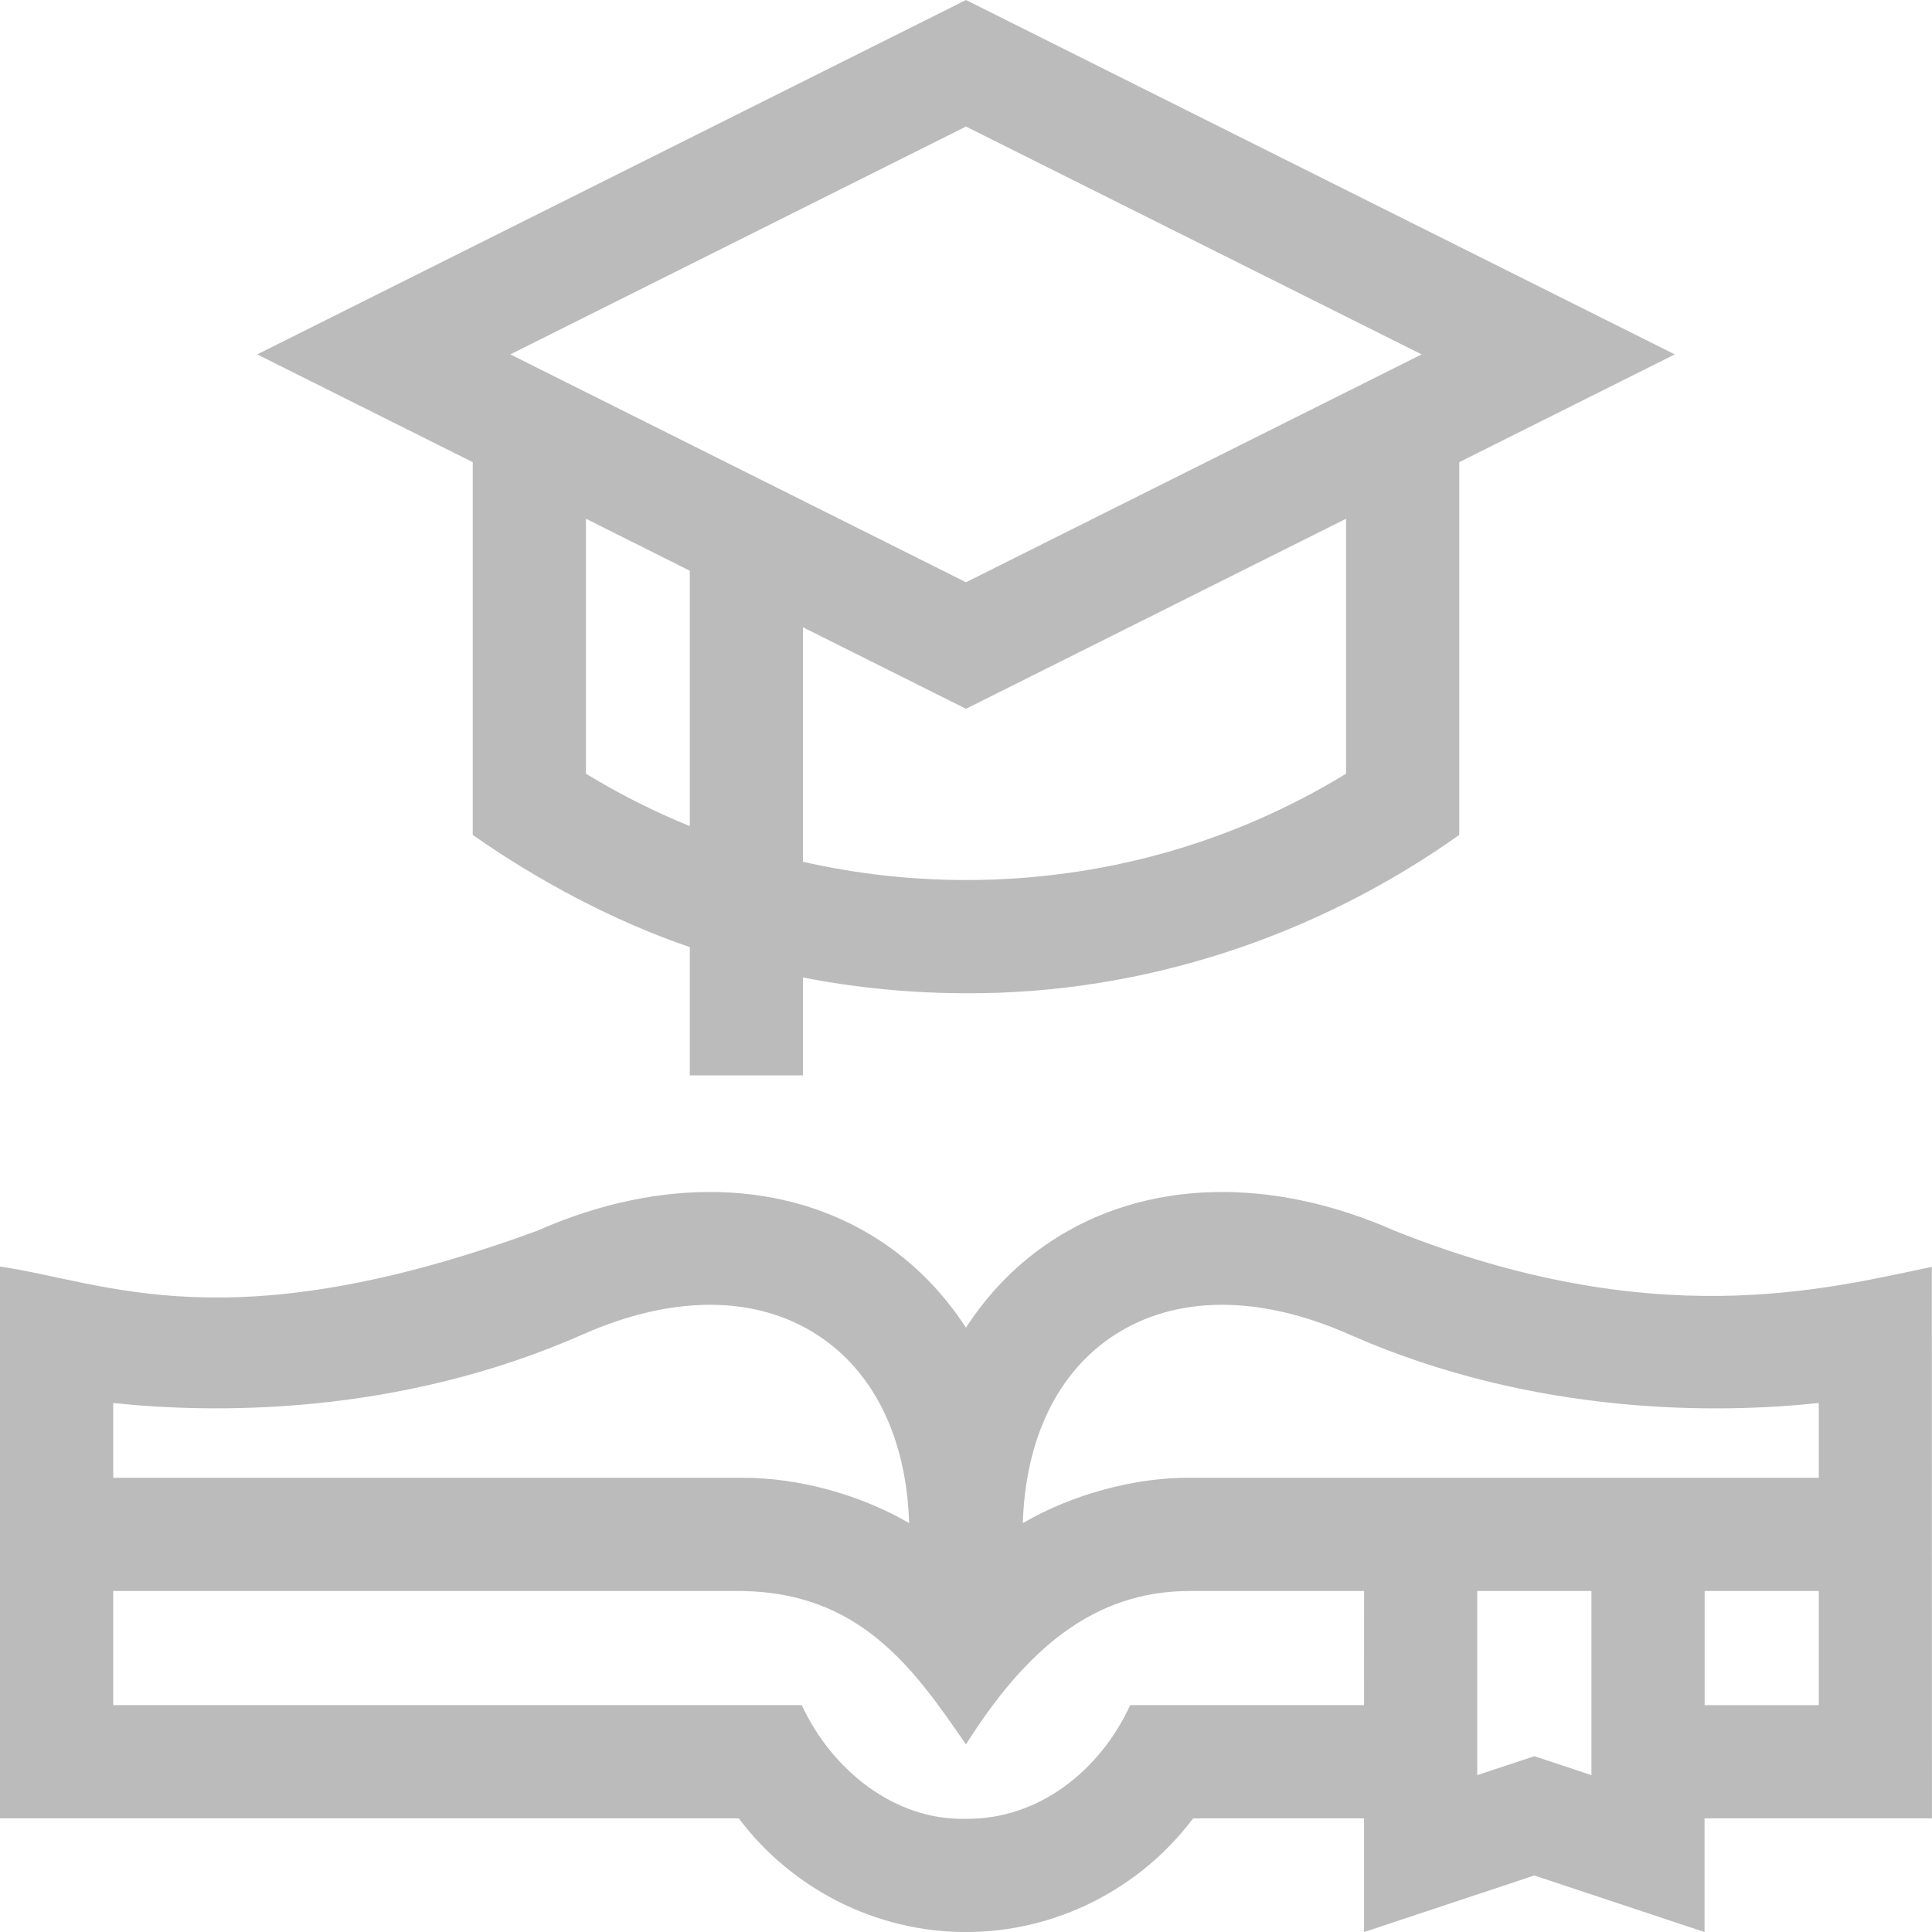 <svg width="32" height="32" viewBox="0 0 32 32" fill="none" xmlns="http://www.w3.org/2000/svg">
<path d="M7.83 13.829C8.902 14.581 10.167 15.259 11.425 15.687V17.812H13.3V16.19C14.18 16.362 15.08 16.45 15.992 16.451C18.919 16.468 21.794 15.516 24.17 13.829V7.655L27.74 5.87L16 0L4.26 5.87L7.83 7.655L7.83 13.829ZM11.425 13.683C10.832 13.441 10.257 13.152 9.705 12.815V8.592L11.425 9.453V13.683ZM22.295 12.815C20.408 13.969 18.244 14.576 16.003 14.576H15.993C15.078 14.575 14.176 14.473 13.3 14.274V10.39L16 11.74L22.295 8.592L22.295 12.815ZM16 2.096L23.547 5.87L16 9.644L8.453 5.87L16 2.096Z" fill="#BBBBBB"/>
<path d="M31.997 20.983C30.223 21.355 27.386 22.094 23.097 20.384C21.045 19.477 18.981 19.535 17.433 20.543C16.857 20.918 16.375 21.41 15.999 21.991C15.623 21.41 15.142 20.918 14.566 20.543C13.018 19.535 10.953 19.477 8.901 20.384C3.774 22.267 1.76 21.233 -0.001 20.978V30.118H12.237C13.119 31.291 14.515 32.001 15.999 32.001C17.484 32.001 18.88 31.291 19.762 30.118H22.593V32.001L25.413 31.064L28.233 32.001V30.118H31.999L31.997 20.983ZM1.875 23.238C3.483 23.408 6.557 23.471 9.66 22.099C11.143 21.444 12.522 21.449 13.543 22.114C14.481 22.725 15.014 23.827 15.058 25.228C14.275 24.767 13.226 24.469 12.281 24.477L1.875 24.477L1.875 23.238ZM22.593 28.242H18.72C18.223 29.322 17.208 30.137 16 30.125C14.814 30.157 13.771 29.308 13.28 28.242H1.875V26.352L12.285 26.352C14.259 26.379 15.143 27.648 15.999 28.893C16.988 27.33 18.11 26.347 19.719 26.352H22.594L22.593 28.242ZM26.359 29.402L25.414 29.088L24.468 29.402V26.352H26.359V29.402ZM19.724 24.477C18.825 24.465 17.765 24.745 16.941 25.228C16.985 23.827 17.518 22.725 18.456 22.114C19.478 21.449 20.857 21.444 22.34 22.099C25.443 23.472 28.517 23.409 30.125 23.238V24.477L19.724 24.477ZM30.125 28.243H28.234V26.352H30.125V28.243Z" fill="#BBBBBB"/>
</svg>
